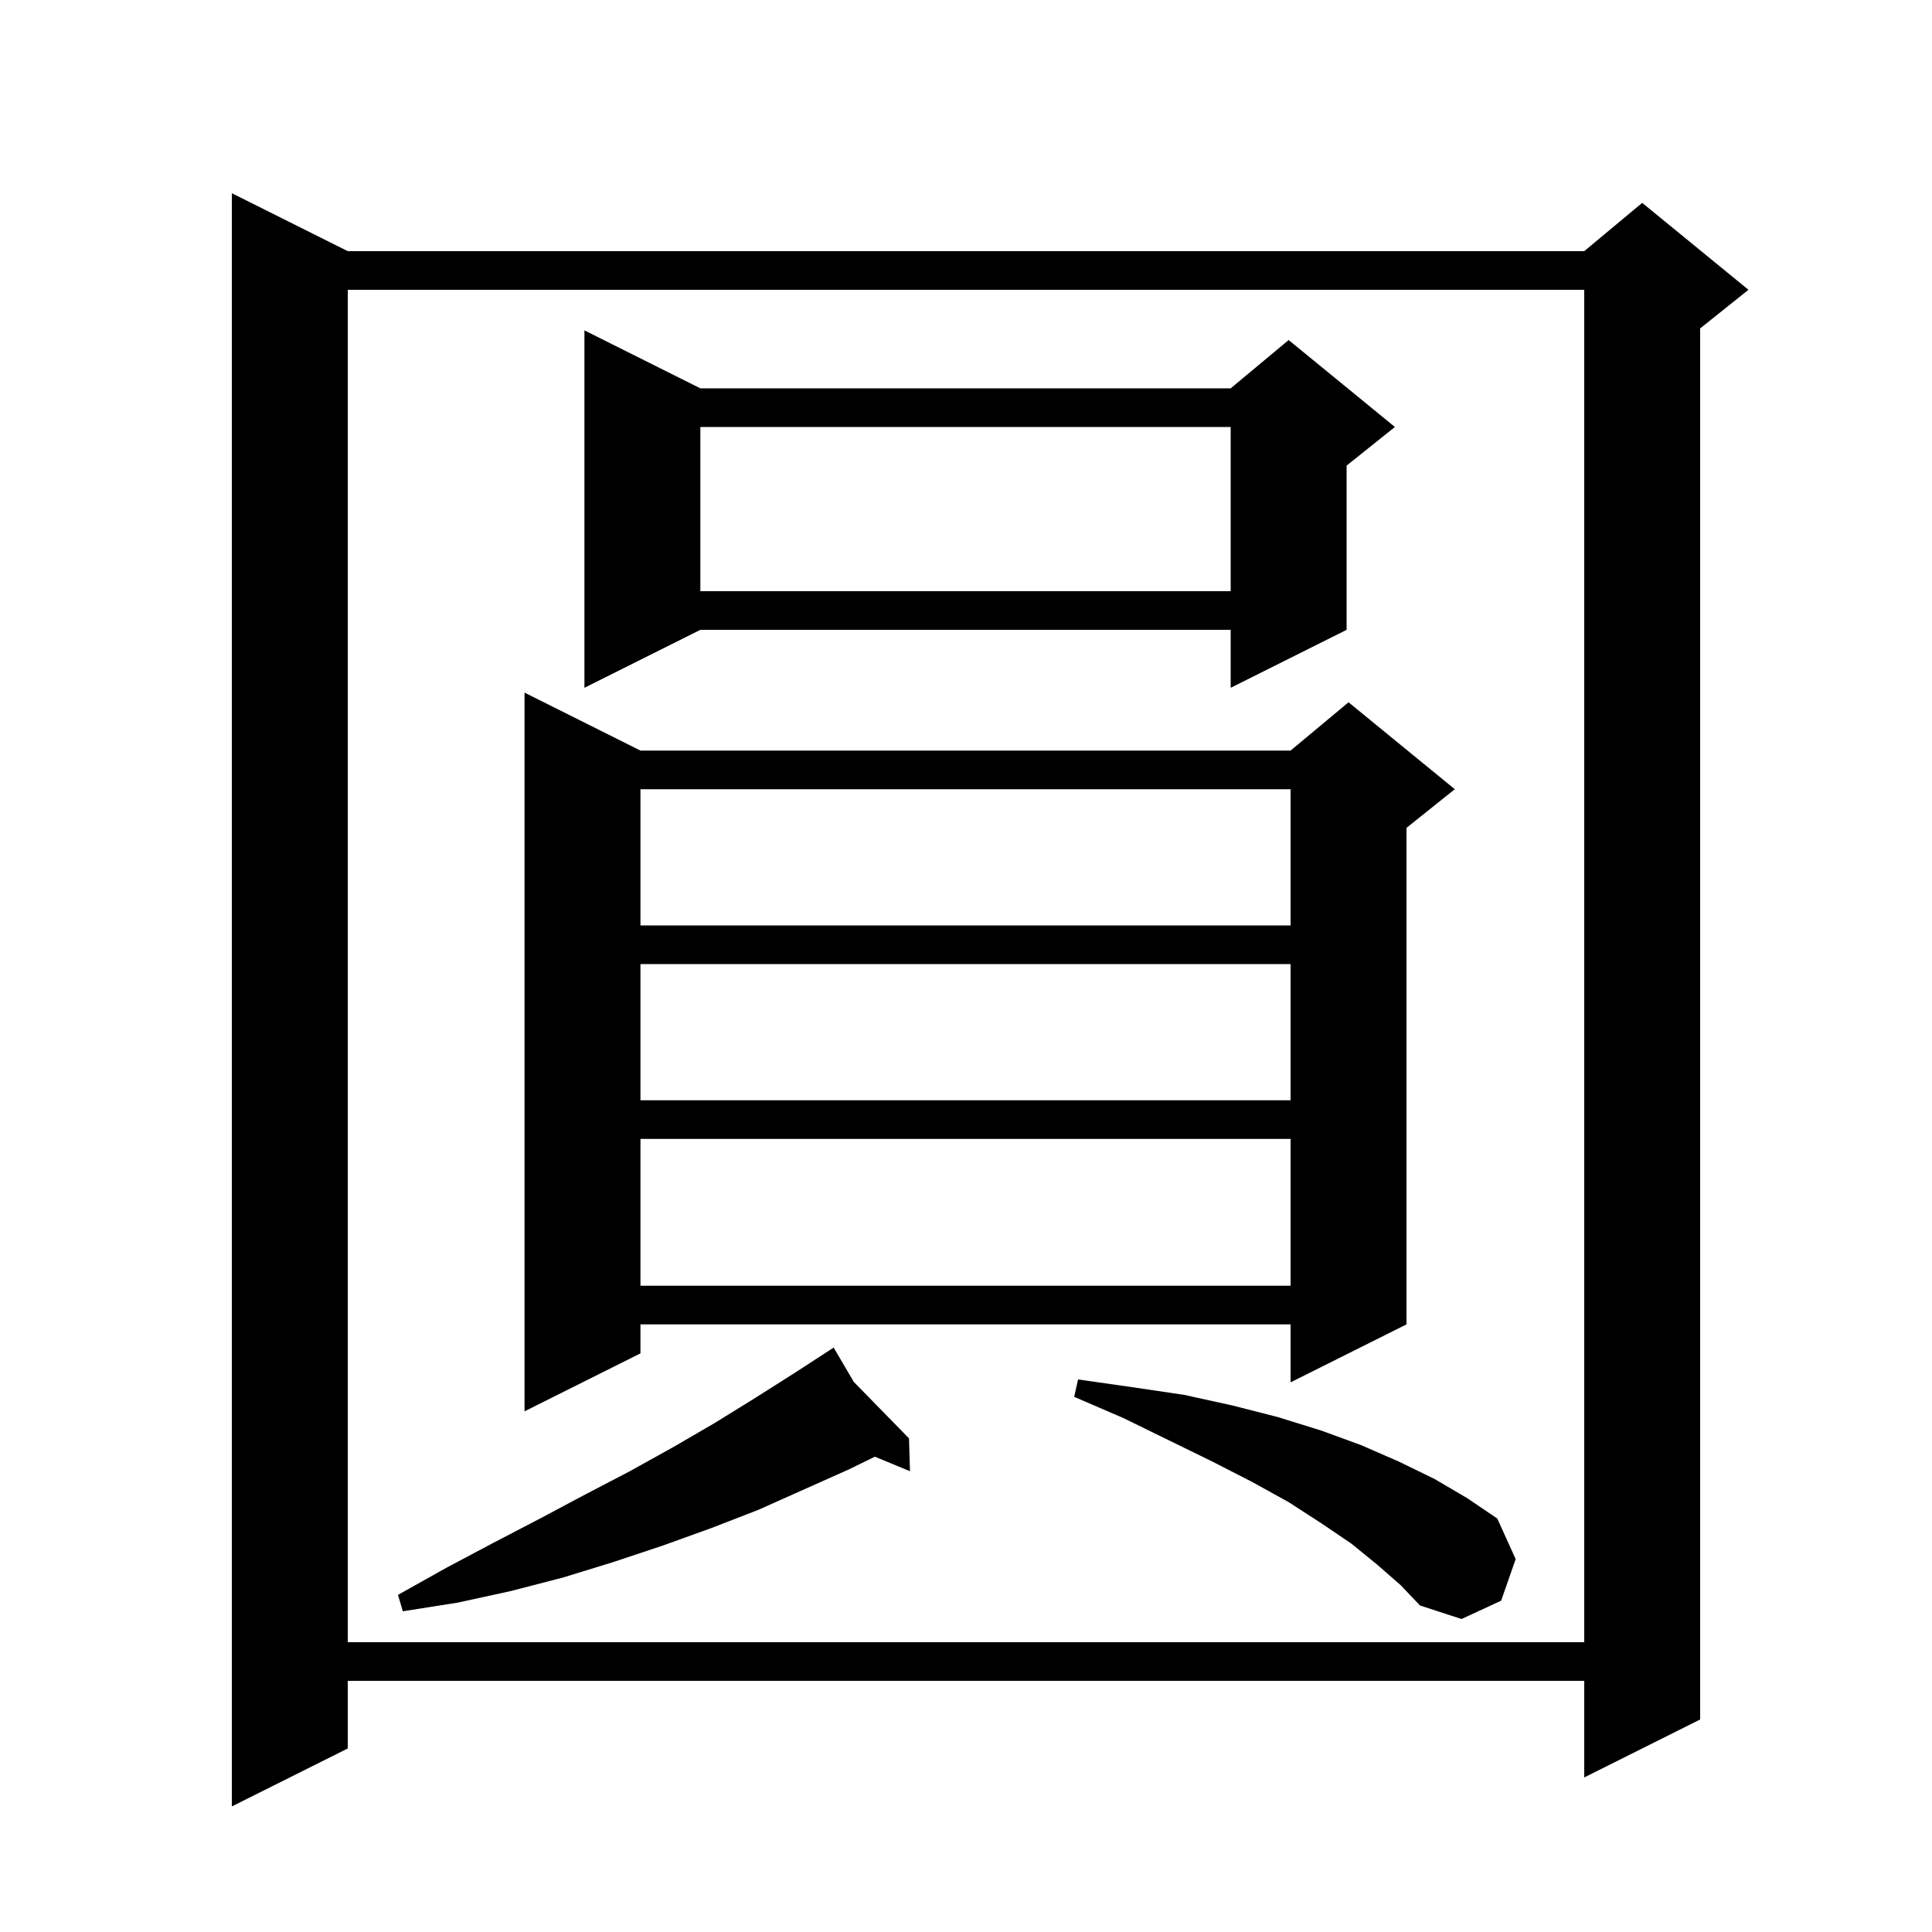 <svg xmlns="http://www.w3.org/2000/svg" xmlns:xlink="http://www.w3.org/1999/xlink" version="1.1" baseProfile="full" viewBox="0 0 200 200" width="200" height="200">
<g fill="black">
<path d="M 36.0 26.0 L 164.0 26.0 L 170.0 21.0 L 181.0 30.0 L 176.0 34.0 L 176.0 178.0 L 164.0 184.0 L 164.0 174.0 L 36.0 174.0 L 36.0 181.0 L 24.0 187.0 L 24.0 20.0 Z M 36.0 30.0 L 36.0 170.0 L 164.0 170.0 L 164.0 30.0 Z M 142.6 162.0 L 139.9 159.8 L 136.8 157.7 L 133.4 155.5 L 129.6 153.4 L 125.5 151.3 L 121.0 149.1 L 116.3 146.8 L 111.2 144.6 L 111.6 142.8 L 117.2 143.6 L 122.6 144.4 L 127.6 145.5 L 132.3 146.7 L 136.8 148.1 L 140.9 149.6 L 144.8 151.3 L 148.5 153.1 L 151.9 155.1 L 155.0 157.2 L 156.9 161.4 L 155.4 165.7 L 151.3 167.6 L 147.0 166.2 L 145.0 164.1 Z M 88.383 143.052 L 94.1 148.9 L 94.2 152.3 L 90.566 150.796 L 87.9 152.1 L 78.5 156.3 L 73.6 158.2 L 68.6 160.0 L 63.5 161.7 L 58.3 163.3 L 52.9 164.7 L 47.4 165.9 L 41.7 166.8 L 41.2 165.1 L 46.2 162.3 L 51.1 159.7 L 55.9 157.2 L 60.6 154.7 L 65.2 152.3 L 69.7 149.8 L 74.0 147.3 L 78.2 144.7 L 82.3 142.1 L 85.441 140.058 L 85.4 140.0 L 85.451 140.052 L 86.3 139.5 Z M 66.3 77.7 L 133.6 77.7 L 139.6 72.7 L 150.6 81.7 L 145.6 85.7 L 145.6 137.1 L 133.6 143.1 L 133.6 137.1 L 66.3 137.1 L 66.3 140.1 L 54.3 146.1 L 54.3 71.7 Z M 66.3 117.9 L 66.3 133.1 L 133.6 133.1 L 133.6 117.9 Z M 66.3 99.8 L 66.3 113.9 L 133.6 113.9 L 133.6 99.8 Z M 66.3 81.7 L 66.3 95.8 L 133.6 95.8 L 133.6 81.7 Z M 72.5 40.2 L 127.4 40.2 L 133.4 35.2 L 144.4 44.2 L 139.4 48.2 L 139.4 65.2 L 127.4 71.2 L 127.4 65.2 L 72.5 65.2 L 60.5 71.2 L 60.5 34.2 Z M 72.5 44.2 L 72.5 61.2 L 127.4 61.2 L 127.4 44.2 Z " />
</g>
</svg>
